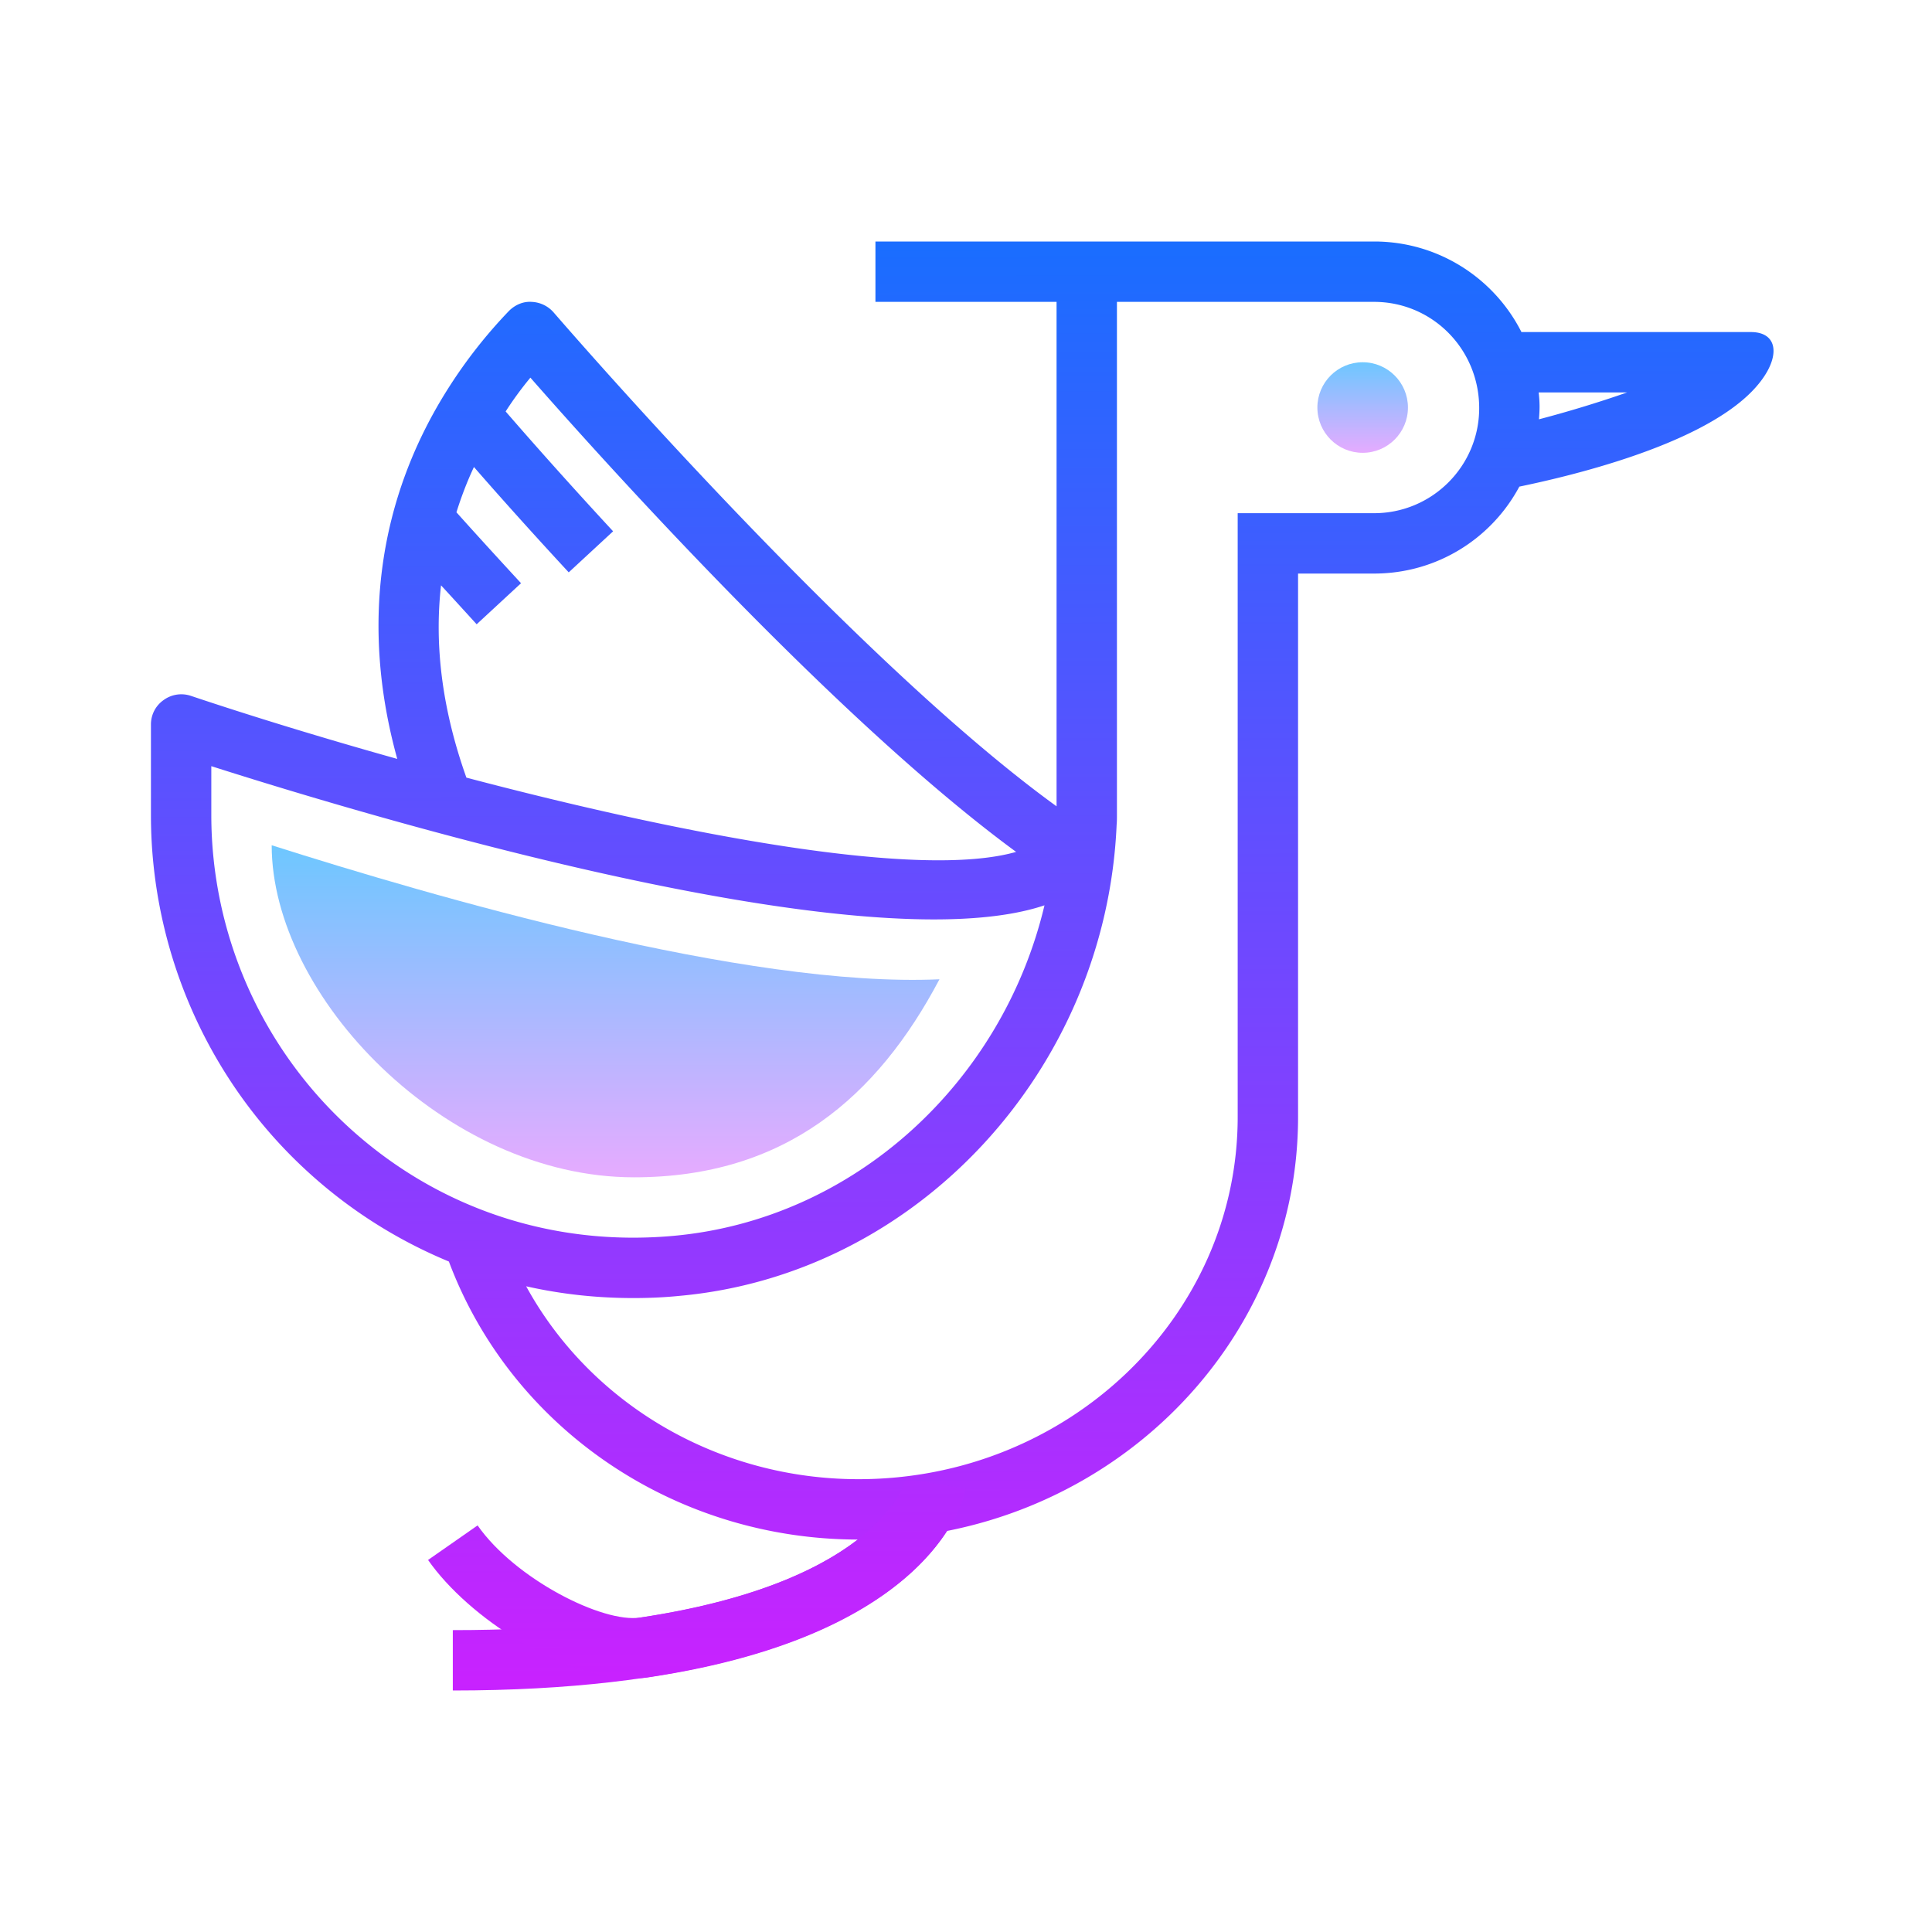 <svg xmlns="http://www.w3.org/2000/svg" viewBox="0 0 64 64"><linearGradient id="a" gradientUnits="userSpaceOnUse" x1="20.061" y1="28" x2="20.061" y2="39" spreadMethod="reflect"><stop offset="0" stop-color="#6dc7ff"/><stop offset="1" stop-color="#e6abff"/></linearGradient><path d="M31.121 32.44C29.061 36.34 26 39 21 39c-6.251 0-12-6-12-11 5.29 1.68 15.701 4.73 22.121 4.44z" fill="url(#a)"/><linearGradient id="b" gradientUnits="userSpaceOnUse" x1="45.14" y1="12" x2="45.14" y2="15" spreadMethod="reflect"><stop offset="0" stop-color="#6dc7ff"/><stop offset="1" stop-color="#e6abff"/></linearGradient><circle cx="45.14" cy="13.5" r="1.5" fill="url(#b)"/><linearGradient id="c" gradientUnits="userSpaceOnUse" x1="31.856" y1="8.167" x2="31.939" y2="56.083" spreadMethod="reflect"><stop offset="0" stop-color="#1a6dff"/><stop offset="1" stop-color="#c822ff"/></linearGradient><path d="M58 11h-7.6c-.9-1.78-2.75-3-4.88-3H29v2h6v16.71c-6.83-4.94-16.56-16.25-16.66-16.36a1.02 1.02 0 0 0-.73-.35c-.28-.02-.55.1-.75.3-.74.77-1.41 1.62-1.99 2.53-2.35 3.68-2.93 7.91-1.71 12.31-2.46-.69-4.81-1.41-6.84-2.09a.995.995 0 0 0-.9.14c-.27.19-.42.49-.42.81v3c0 4.49 1.89 8.8 5.2 11.82 1.4 1.28 2.98 2.27 4.67 2.97C16.94 47.31 22.34 51 28.44 51 36.47 51 43 44.72 43 37V19h2.52c2.08 0 3.89-1.16 4.81-2.88C51.92 15.79 56.2 14.8 58 13c1-1 1-2 0-2zm-43.39 8.39c.37.4.76.83 1.18 1.29l1.47-1.36c-.82-.89-1.55-1.69-2.14-2.35.16-.51.35-1.01.58-1.5.66.76 1.77 2.01 3.14 3.49l1.47-1.36c-1.74-1.88-3.05-3.38-3.56-3.97.25-.39.53-.77.82-1.12 2.42 2.76 10.13 11.34 16.09 15.71-3.18.91-10.92-.54-18.21-2.46-.79-2.22-1.07-4.35-.84-6.37zm-3.06 17.95A14.035 14.035 0 0 1 7 27v-1.62c5.14 1.64 21.64 6.61 27.6 4.61-1.39 5.85-6.29 10.41-12.3 10.95-4.01.36-7.82-.92-10.75-3.6zM45.52 17H41v20c0 6.62-5.63 12-12.56 12-4.67 0-8.88-2.5-11.01-6.39 1.15.26 2.34.39 3.55.39.49 0 1-.02 1.5-.07 7.91-.7 14.16-7.5 14.51-15.61.01-.11.01-.21.01-.32V10h8.52c1.92 0 3.48 1.56 3.48 3.52 0 1.92-1.56 3.48-3.48 3.48zm5.46-3.11c.01-.14.02-.27.02-.41 0-.16-.01-.32-.03-.48h2.93c-1 .35-2.04.66-2.92.89z" fill="url(#c)"/><linearGradient id="d" gradientUnits="userSpaceOnUse" x1="23.493" y1="8.667" x2="23.493" y2="55.667" spreadMethod="reflect"><stop offset="0" stop-color="#1a6dff"/><stop offset="1" stop-color="#c822ff"/></linearGradient><path d="M15 56v-2c13.771 0 15.006-4.963 15.015-5.013l1.971.337C31.939 49.597 30.663 56 15 56z" fill="url(#d)"/><linearGradient id="e" gradientUnits="userSpaceOnUse" x1="22.933" y1="8.163" x2="23.1" y2="55.497" spreadMethod="reflect"><stop offset="0" stop-color="#1a6dff"/><stop offset="1" stop-color="#c822ff"/></linearGradient><path d="M20.971 55.6c-2.322 0-5.441-1.989-6.791-3.924l1.641-1.145c1.234 1.769 4.147 3.248 5.389 3.052 8.007-1.207 8.8-4.563 8.806-4.597l1.971.337c-.033.195-.928 4.798-10.478 6.237-.174.027-.354.04-.538.04z" fill="url(#e)"/></svg>